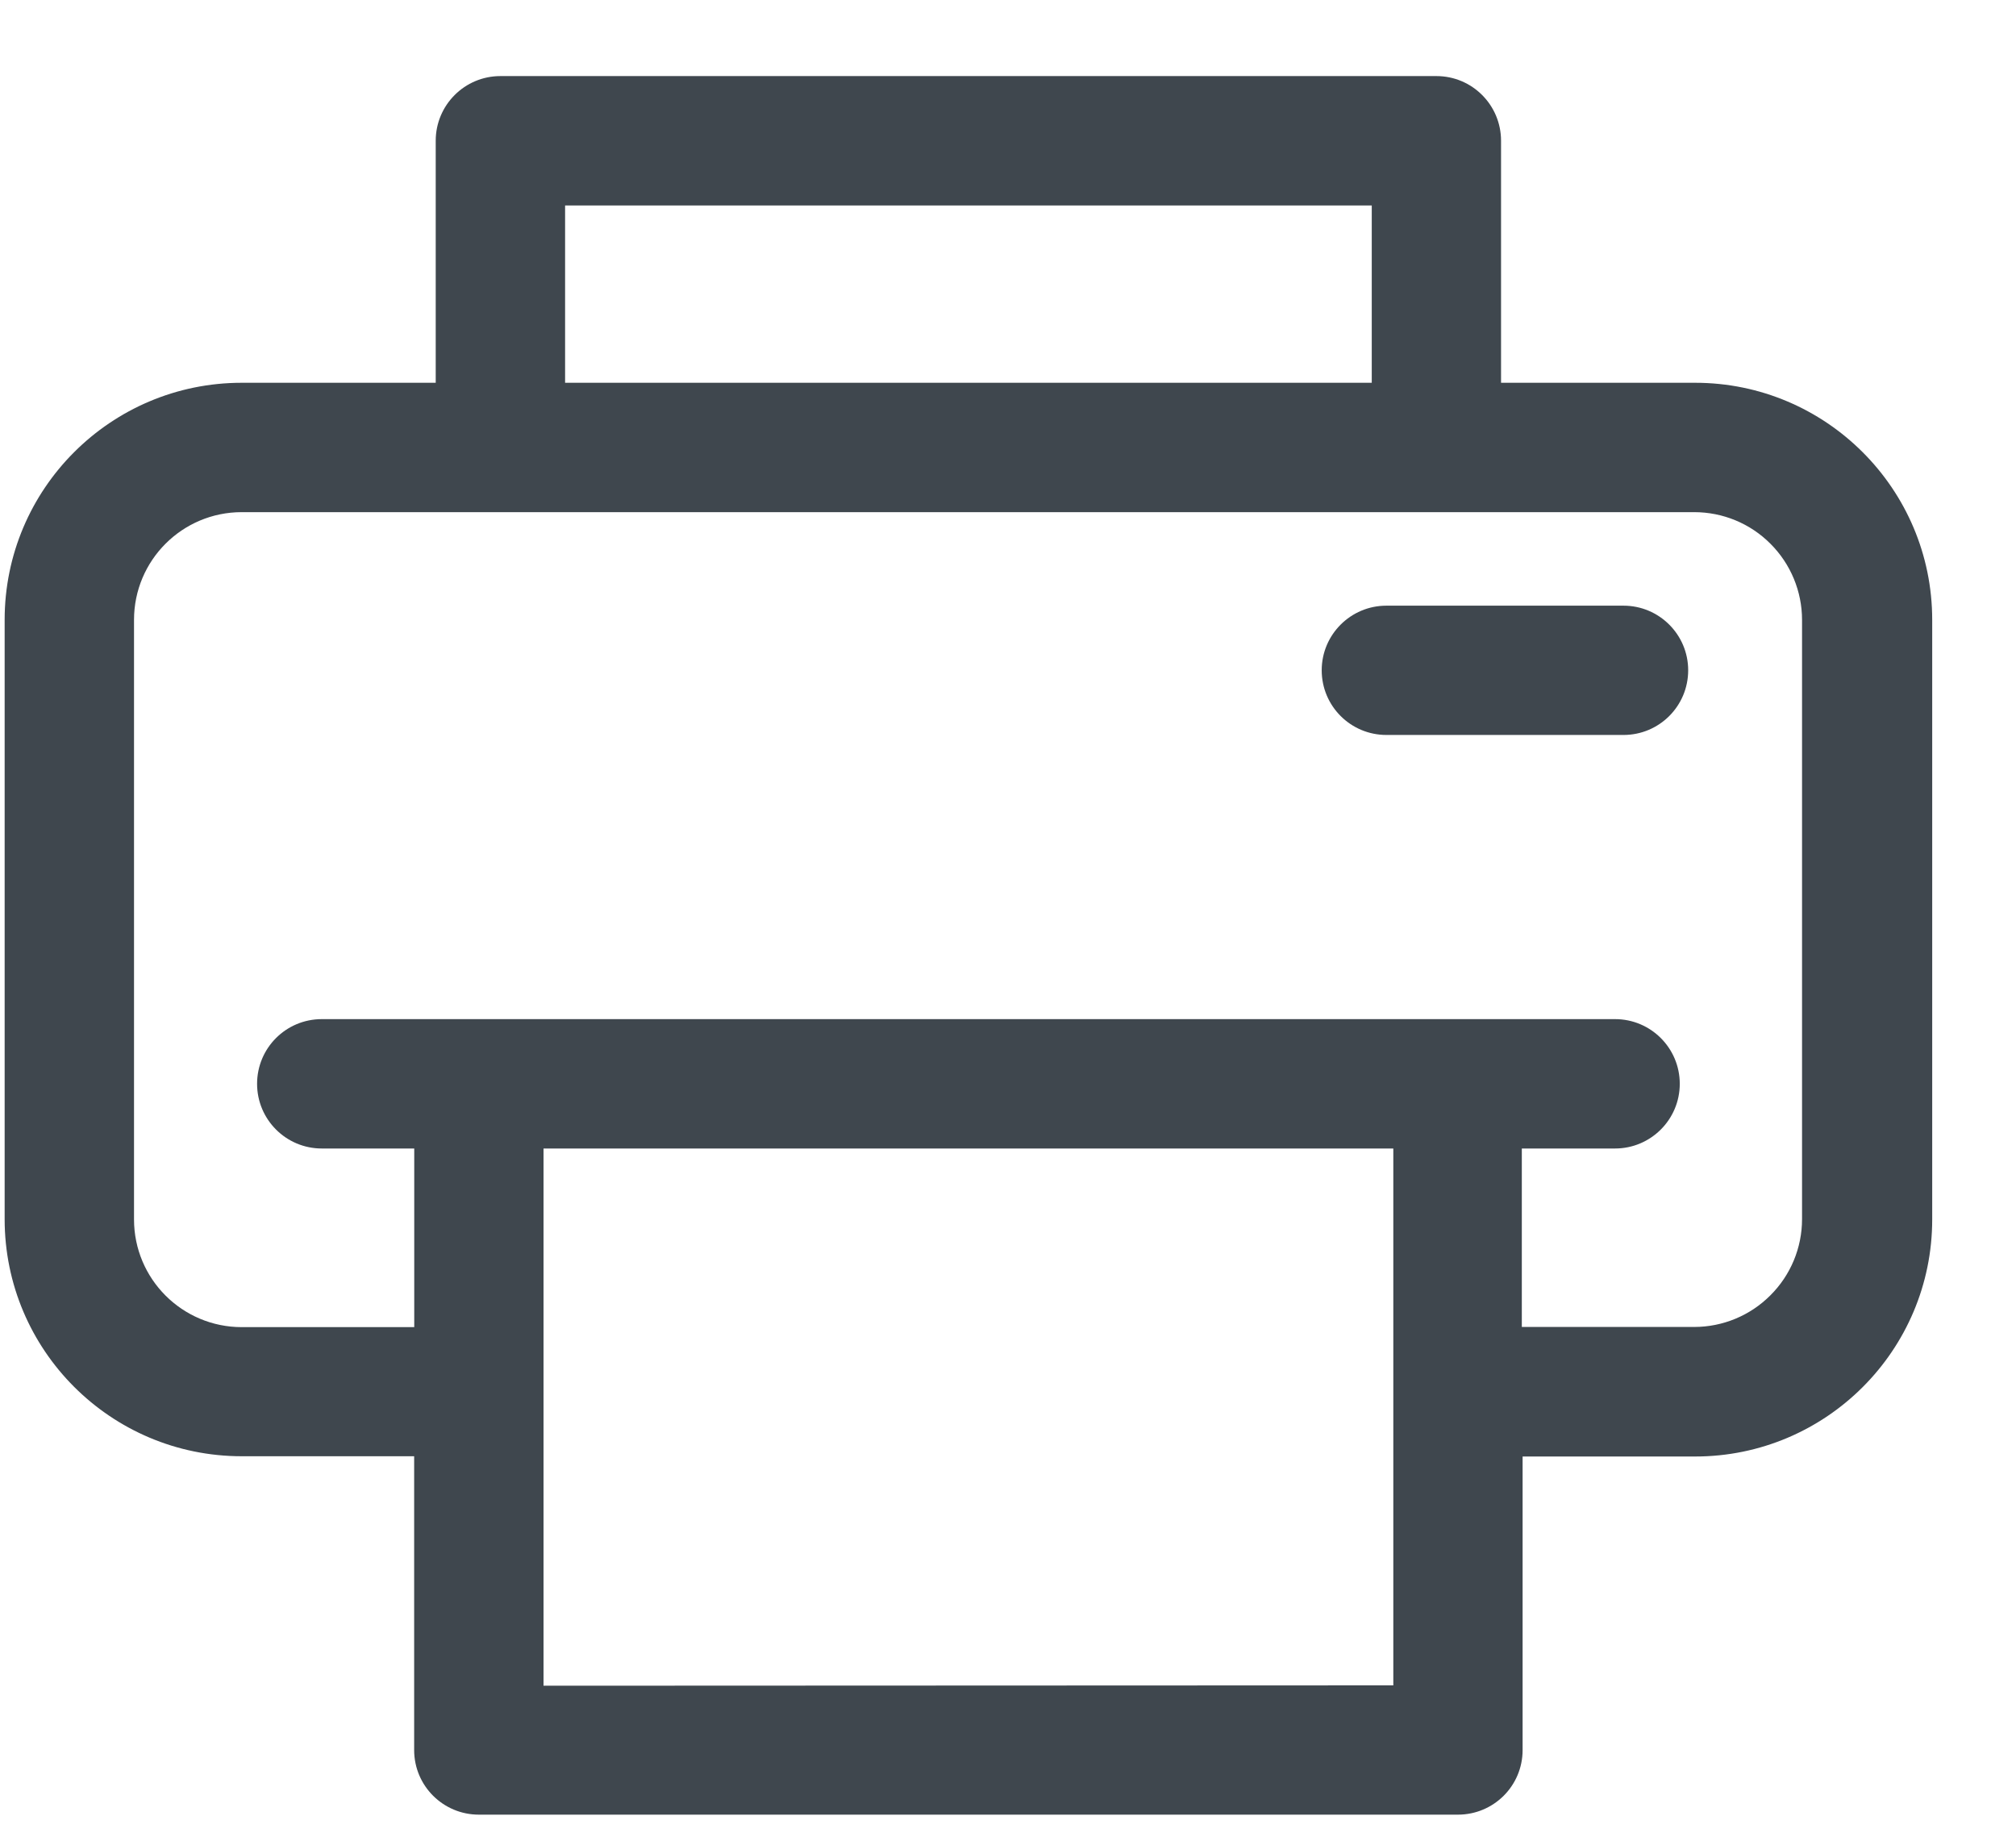 <svg xmlns="http://www.w3.org/2000/svg" viewBox="0 0 23 21">
  <g fill="#3F474E" fill-rule="evenodd" transform="translate(.053 .703)">
    <path d="M16.335,0.165 L5.656,0.165 C5.249,0.165 4.918,0.495 4.918,0.903 L4.918,3.664 L2.705,3.664 C1.211,3.664 0,4.875 0,6.369 L0,13.206 C0,14.7 1.211,15.911 2.705,15.911 L4.672,15.911 L4.672,19.263 C4.672,19.671 5.003,20 5.41,20 L16.58,20 C16.988,20 17.318,19.671 17.318,19.263 L17.318,15.914 L19.286,15.914 C20.779,15.914 21.991,14.703 21.991,13.209 L21.991,6.369 C21.991,4.876 20.779,3.664 19.286,3.664 L17.072,3.664 L17.072,0.903 C17.072,0.495 16.742,0.165 16.335,0.165 L16.335,0.165 Z M6.394,1.641 L15.597,1.641 L15.597,3.664 L6.394,3.664 L6.394,1.641 Z M6.148,18.529 L6.148,12.4 L15.843,12.4 L15.843,18.525 L6.148,18.529 Z M20.506,6.369 L20.506,13.206 C20.506,13.533 20.376,13.845 20.145,14.075 C19.915,14.306 19.602,14.436 19.276,14.436 L17.309,14.436 L17.309,12.4 L18.373,12.4 C18.78,12.4 19.111,12.069 19.111,11.662 C19.111,11.254 18.78,10.924 18.373,10.924 L3.618,10.924 C3.21,10.924 2.88,11.254 2.88,11.662 C2.88,12.069 3.21,12.4 3.618,12.4 L4.673,12.4 L4.673,14.438 L2.705,14.438 C2.026,14.438 1.476,13.888 1.476,13.209 L1.476,6.369 C1.476,5.69 2.026,5.14 2.705,5.14 L19.276,5.14 C19.602,5.14 19.915,5.269 20.145,5.5 C20.376,5.73 20.506,6.044 20.506,6.369 L20.506,6.369 Z"/>
    <path d="M15.764,7.682 L18.469,7.682 C18.876,7.682 19.207,7.353 19.207,6.944 C19.207,6.537 18.876,6.207 18.469,6.207 L15.764,6.207 C15.357,6.207 15.026,6.537 15.026,6.944 C15.026,7.353 15.357,7.682 15.764,7.682 Z"/>
  </g>
</svg>
